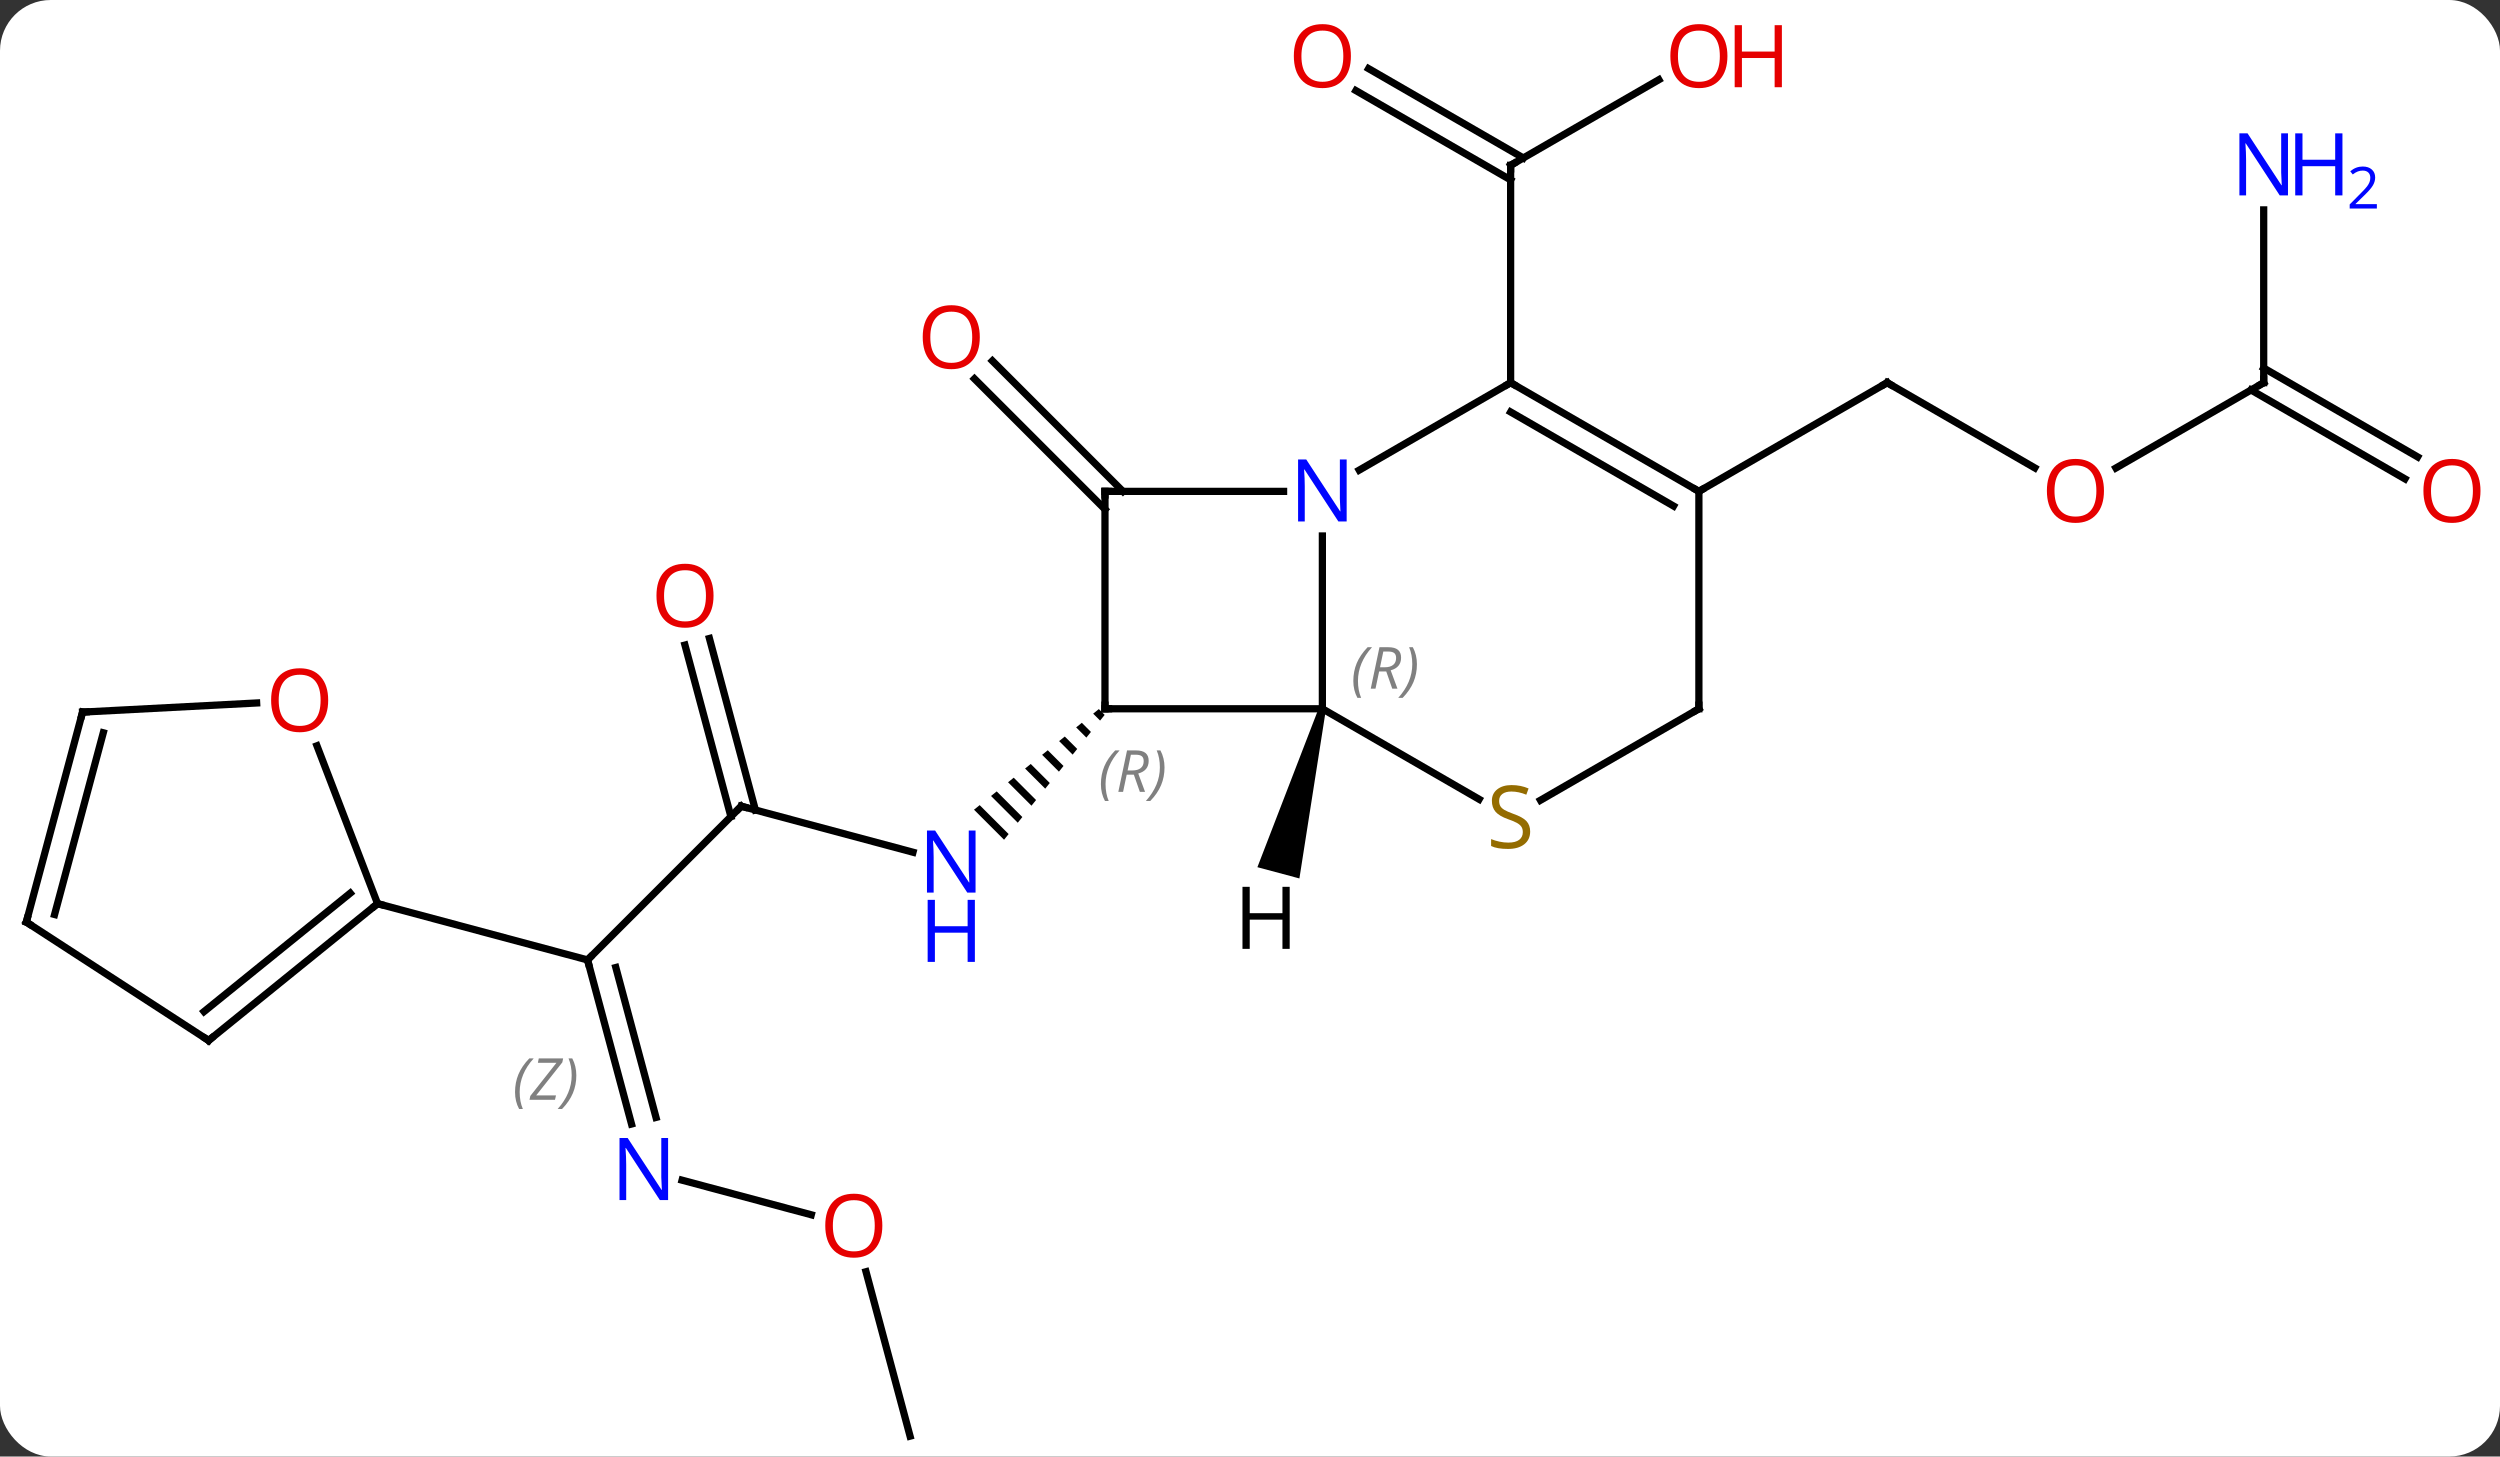 <svg width="345" viewBox="0 0 345 201" style="fill-opacity:1; color-rendering:auto; color-interpolation:auto; text-rendering:auto; stroke:black; stroke-linecap:square; stroke-miterlimit:10; shape-rendering:auto; stroke-opacity:1; fill:black; stroke-dasharray:none; font-weight:normal; stroke-width:1; font-family:'Open Sans'; font-style:normal; stroke-linejoin:miter; font-size:12; stroke-dashoffset:0; image-rendering:auto;" height="201" class="cas-substance-image" xmlns:xlink="http://www.w3.org/1999/xlink" xmlns="http://www.w3.org/2000/svg"><rect x="0" y="0" width="345" height="201" fill="#333333" stroke="none"/><svg class="cas-substance-single-component"><rect y="0" x="0" width="345" stroke="none" ry="7" rx="7" height="201" fill="white" class="cas-substance-group"/><svg y="0" x="0" width="345" viewBox="0 0 345 201" style="fill:black;" height="201" class="cas-substance-single-component-image"><svg><g><g transform="translate(171,103)" style="text-rendering:geometricPrecision; color-rendering:optimizeQuality; color-interpolation:linearRGB; stroke-linecap:butt; image-rendering:optimizeQuality;"><line y2="-92.001" y1="-80.19" x2="57.924" x1="37.467" style="fill:none;"/><line y2="-93.527" y1="-81.2" x2="17.867" x1="39.217" style="fill:none;"/><line y2="-90.496" y1="-78.169" x2="16.117" x1="37.467" style="fill:none;"/><line y2="-50.19" y1="-80.19" x2="37.467" x1="37.467" style="fill:none;"/><line y2="-32.715" y1="-50.725" x2="-18.513" x1="-36.523" style="fill:none;"/><line y2="-35.19" y1="-53.2" x2="-16.038" x1="-34.048" style="fill:none;"/><line y2="8.259" y1="14.607" x2="-68.706" x1="-45.009" style="fill:none;"/><path style="stroke:none;" d="M-19.36 -5.146 L-20.143 -4.515 L-20.143 -4.515 L-19.188 -3.56 L-18.557 -4.343 L-19.36 -5.146 ZM-21.709 -3.253 L-22.492 -2.622 L-21.081 -1.211 L-20.45 -1.994 L-21.709 -3.253 ZM-24.058 -1.359 L-24.842 -0.728 L-24.842 -0.728 L-22.975 1.139 L-22.344 0.355 L-22.344 0.355 L-24.058 -1.359 ZM-26.408 0.534 L-27.191 1.165 L-27.191 1.165 L-24.868 3.488 L-24.237 2.705 L-26.408 0.534 ZM-28.757 2.427 L-29.54 3.058 L-26.761 5.837 L-26.13 5.054 L-28.757 2.427 ZM-31.107 4.321 L-31.89 4.952 L-28.655 8.187 L-28.024 7.404 L-28.024 7.404 L-31.107 4.321 ZM-33.456 6.214 L-34.239 6.845 L-30.548 10.536 L-30.548 10.536 L-29.917 9.753 L-29.917 9.753 L-33.456 6.214 ZM-35.805 8.107 L-36.588 8.738 L-36.588 8.738 L-32.441 12.885 L-31.81 12.102 L-35.805 8.107 Z"/><line y2="29.472" y1="8.259" x2="-89.919" x1="-68.706" style="fill:none;"/><line y2="-14.89" y1="8.782" x2="-73.096" x1="-66.754" style="fill:none;"/><line y2="-13.985" y1="9.688" x2="-76.477" x1="-70.135" style="fill:none;"/><line y2="52.111" y1="29.472" x2="-83.853" x1="-89.919" style="fill:none;"/><line y2="51.205" y1="30.518" x2="-80.472" x1="-86.015" style="fill:none;"/></g><g transform="translate(171,103)" style="stroke-linecap:butt; font-size:8.4px; fill:gray; text-rendering:geometricPrecision; image-rendering:optimizeQuality; color-rendering:optimizeQuality; font-family:'Open Sans'; font-style:italic; stroke:gray; color-interpolation:linearRGB;"><path style="stroke:none;" d="M-99.925 47.713 Q-99.925 46.385 -99.457 45.26 Q-98.988 44.135 -97.957 43.056 L-97.347 43.056 Q-98.316 44.119 -98.8 45.291 Q-99.285 46.463 -99.285 47.697 Q-99.285 49.025 -98.847 50.041 L-99.363 50.041 Q-99.925 49.01 -99.925 47.713 ZM-94.412 48.775 L-97.928 48.775 L-97.819 48.244 L-94.209 43.666 L-96.772 43.666 L-96.647 43.056 L-93.287 43.056 L-93.397 43.603 L-97.006 48.166 L-94.272 48.166 L-94.412 48.775 ZM-91.467 45.4 Q-91.467 46.728 -91.944 47.861 Q-92.42 48.994 -93.436 50.041 L-94.045 50.041 Q-92.108 47.885 -92.108 45.4 Q-92.108 44.072 -92.545 43.056 L-92.03 43.056 Q-91.467 44.119 -91.467 45.4 Z"/><line y2="21.705" y1="29.472" x2="-118.896" x1="-89.919" style="fill:none; stroke:black;"/><line y2="64.641" y1="59.864" x2="-59.044" x1="-76.872" style="fill:none; stroke:black;"/><line y2="95.19" y1="72.496" x2="-45.411" x1="-51.491" style="fill:none; stroke:black;"/><line y2="-38.431" y1="-50.19" x2="109.796" x1="89.427" style="fill:none; stroke:black;"/><line y2="-35.19" y1="-50.19" x2="63.447" x1="89.427" style="fill:none; stroke:black;"/><line y2="-50.19" y1="-38.416" x2="141.39" x1="120.998" style="fill:none; stroke:black;"/><line y2="-74.034" y1="-50.19" x2="141.39" x1="141.39" style="fill:none; stroke:black;"/><line y2="-36.916" y1="-49.18" x2="160.881" x1="139.64" style="fill:none; stroke:black;"/><line y2="-39.947" y1="-52.211" x2="162.631" x1="141.39" style="fill:none; stroke:black;"/><line y2="-5.19" y1="-29.034" x2="11.487" x1="11.487" style="fill:none; stroke:black;"/><line y2="-50.19" y1="-38.125" x2="37.467" x1="16.571" style="fill:none; stroke:black;"/><line y2="-35.19" y1="-35.19" x2="-18.513" x1="6.135" style="fill:none; stroke:black;"/><line y2="-5.19" y1="-5.19" x2="-18.513" x1="11.487" style="fill:none; stroke:black;"/><line y2="7.299" y1="-5.19" x2="33.118" x1="11.487" style="fill:none; stroke:black;"/><line y2="-35.19" y1="-50.19" x2="63.447" x1="37.467" style="fill:none; stroke:black;"/><line y2="-33.169" y1="-46.148" x2="59.947" x1="37.467" style="fill:none; stroke:black;"/><line y2="-5.19" y1="-35.19" x2="-18.513" x1="-18.513" style="fill:none; stroke:black;"/><line y2="-5.19" y1="7.432" x2="63.447" x1="41.586" style="fill:none; stroke:black;"/><line y2="-5.19" y1="-35.19" x2="63.447" x1="63.447" style="fill:none; stroke:black;"/><line y2="40.587" y1="21.705" x2="-142.209" x1="-118.896" style="fill:none; stroke:black;"/><line y2="36.595" y1="20.257" x2="-142.842" x1="-122.669" style="fill:none; stroke:black;"/><line y2="-0.081" y1="21.705" x2="-127.26" x1="-118.896" style="fill:none; stroke:black;"/><line y2="24.246" y1="40.587" x2="-167.37" x1="-142.209" style="fill:none; stroke:black;"/><line y2="-4.731" y1="-5.989" x2="-159.606" x1="-135.583" style="fill:none; stroke:black;"/><line y2="-4.731" y1="24.246" x2="-159.606" x1="-167.37" style="fill:none; stroke:black;"/><line y2="-1.873" y1="23.2" x2="-156.748" x1="-163.466" style="fill:none; stroke:black;"/><path style="fill:black; stroke:none;" d="M11.004 -5.319 L11.97 -5.061 L8.317 18.226 L2.521 16.672 Z"/><path style="fill:none; stroke-miterlimit:5; stroke:black;" d="M37.9 -80.44 L37.467 -80.19 L37.467 -79.69"/></g><g transform="translate(171,103)" style="stroke-linecap:butt; fill:rgb(230,0,0); text-rendering:geometricPrecision; color-rendering:optimizeQuality; image-rendering:optimizeQuality; font-family:'Open Sans'; stroke:rgb(230,0,0); color-interpolation:linearRGB; stroke-miterlimit:5;"><path style="stroke:none;" d="M67.385 -95.26 Q67.385 -93.198 66.345 -92.018 Q65.306 -90.838 63.463 -90.838 Q61.572 -90.838 60.541 -92.002 Q59.51 -93.167 59.51 -95.276 Q59.51 -97.37 60.541 -98.518 Q61.572 -99.667 63.463 -99.667 Q65.322 -99.667 66.353 -98.495 Q67.385 -97.323 67.385 -95.26 ZM60.556 -95.26 Q60.556 -93.526 61.299 -92.62 Q62.041 -91.713 63.463 -91.713 Q64.885 -91.713 65.611 -92.612 Q66.338 -93.51 66.338 -95.26 Q66.338 -96.995 65.611 -97.885 Q64.885 -98.776 63.463 -98.776 Q62.041 -98.776 61.299 -97.877 Q60.556 -96.979 60.556 -95.26 Z"/><path style="stroke:none;" d="M74.9 -90.963 L73.9 -90.963 L73.9 -94.995 L69.385 -94.995 L69.385 -90.963 L68.385 -90.963 L68.385 -99.526 L69.385 -99.526 L69.385 -95.885 L73.9 -95.885 L73.9 -99.526 L74.9 -99.526 L74.9 -90.963 Z"/><path style="stroke:none;" d="M15.425 -95.26 Q15.425 -93.198 14.385 -92.018 Q13.346 -90.838 11.503 -90.838 Q9.612 -90.838 8.581 -92.002 Q7.55 -93.167 7.55 -95.276 Q7.55 -97.37 8.581 -98.518 Q9.612 -99.667 11.503 -99.667 Q13.362 -99.667 14.393 -98.495 Q15.425 -97.323 15.425 -95.26 ZM8.596 -95.26 Q8.596 -93.526 9.339 -92.62 Q10.081 -91.713 11.503 -91.713 Q12.925 -91.713 13.651 -92.612 Q14.378 -93.51 14.378 -95.26 Q14.378 -96.995 13.651 -97.885 Q12.925 -98.776 11.503 -98.776 Q10.081 -98.776 9.339 -97.877 Q8.596 -96.979 8.596 -95.26 Z"/><path style="stroke:none;" d="M-35.788 -56.473 Q-35.788 -54.411 -36.828 -53.231 Q-37.867 -52.051 -39.71 -52.051 Q-41.601 -52.051 -42.632 -53.215 Q-43.663 -54.38 -43.663 -56.489 Q-43.663 -58.583 -42.632 -59.731 Q-41.601 -60.88 -39.71 -60.88 Q-37.851 -60.88 -36.82 -59.708 Q-35.788 -58.536 -35.788 -56.473 ZM-42.617 -56.473 Q-42.617 -54.739 -41.874 -53.833 Q-41.132 -52.926 -39.71 -52.926 Q-38.288 -52.926 -37.562 -53.825 Q-36.835 -54.723 -36.835 -56.473 Q-36.835 -58.208 -37.562 -59.098 Q-38.288 -59.989 -39.71 -59.989 Q-41.132 -59.989 -41.874 -59.09 Q-42.617 -58.192 -42.617 -56.473 Z"/><path style="fill:rgb(0,5,255); stroke:none;" d="M-36.374 20.179 L-37.515 20.179 L-42.203 12.992 L-42.249 12.992 Q-42.156 14.257 -42.156 15.304 L-42.156 20.179 L-43.078 20.179 L-43.078 11.617 L-41.953 11.617 L-37.281 18.773 L-37.234 18.773 Q-37.234 18.617 -37.281 17.757 Q-37.328 16.898 -37.312 16.523 L-37.312 11.617 L-36.374 11.617 L-36.374 20.179 Z"/><path style="fill:rgb(0,5,255); stroke:none;" d="M-36.468 29.742 L-37.468 29.742 L-37.468 25.71 L-41.984 25.71 L-41.984 29.742 L-42.984 29.742 L-42.984 21.179 L-41.984 21.179 L-41.984 24.82 L-37.468 24.82 L-37.468 21.179 L-36.468 21.179 L-36.468 29.742 Z"/><path style="fill:none; stroke:black;" d="M-68.223 8.388 L-68.706 8.259 L-69.06 8.613"/><path style="fill:none; stroke:black;" d="M-89.79 29.955 L-89.919 29.472 L-89.565 29.118"/><path style="stroke:none;" d="M-72.532 -20.791 Q-72.532 -18.729 -73.572 -17.549 Q-74.611 -16.369 -76.454 -16.369 Q-78.345 -16.369 -79.376 -17.534 Q-80.407 -18.698 -80.407 -20.807 Q-80.407 -22.901 -79.376 -24.049 Q-78.345 -25.198 -76.454 -25.198 Q-74.595 -25.198 -73.564 -24.026 Q-72.532 -22.854 -72.532 -20.791 ZM-79.361 -20.791 Q-79.361 -19.057 -78.618 -18.151 Q-77.876 -17.244 -76.454 -17.244 Q-75.032 -17.244 -74.306 -18.143 Q-73.579 -19.041 -73.579 -20.791 Q-73.579 -22.526 -74.306 -23.416 Q-75.032 -24.307 -76.454 -24.307 Q-77.876 -24.307 -78.618 -23.409 Q-79.361 -22.51 -79.361 -20.791 Z"/><path style="fill:rgb(0,5,255); stroke:none;" d="M-78.803 62.605 L-79.944 62.605 L-84.632 55.418 L-84.678 55.418 Q-84.585 56.683 -84.585 57.73 L-84.585 62.605 L-85.507 62.605 L-85.507 54.043 L-84.382 54.043 L-79.71 61.199 L-79.663 61.199 Q-79.663 61.043 -79.71 60.183 Q-79.757 59.324 -79.741 58.949 L-79.741 54.043 L-78.803 54.043 L-78.803 62.605 Z"/><path style="stroke:none;" d="M-49.237 66.143 Q-49.237 68.205 -50.277 69.385 Q-51.316 70.565 -53.159 70.565 Q-55.05 70.565 -56.081 69.4 Q-57.112 68.236 -57.112 66.127 Q-57.112 64.033 -56.081 62.885 Q-55.05 61.736 -53.159 61.736 Q-51.3 61.736 -50.269 62.908 Q-49.237 64.08 -49.237 66.143 ZM-56.066 66.143 Q-56.066 67.877 -55.323 68.783 Q-54.581 69.69 -53.159 69.69 Q-51.737 69.69 -51.011 68.791 Q-50.284 67.893 -50.284 66.143 Q-50.284 64.408 -51.011 63.518 Q-51.737 62.627 -53.159 62.627 Q-54.581 62.627 -55.323 63.526 Q-56.066 64.424 -56.066 66.143 Z"/><path style="fill:none; stroke:black;" d="M89.86 -49.94 L89.427 -50.19 L88.994 -49.94"/><path style="stroke:none;" d="M119.347 -35.26 Q119.347 -33.198 118.308 -32.018 Q117.269 -30.838 115.426 -30.838 Q113.535 -30.838 112.504 -32.002 Q111.472 -33.167 111.472 -35.276 Q111.472 -37.37 112.504 -38.518 Q113.535 -39.667 115.426 -39.667 Q117.285 -39.667 118.316 -38.495 Q119.347 -37.323 119.347 -35.26 ZM112.519 -35.26 Q112.519 -33.526 113.262 -32.62 Q114.004 -31.713 115.426 -31.713 Q116.847 -31.713 117.574 -32.612 Q118.301 -33.51 118.301 -35.26 Q118.301 -36.995 117.574 -37.885 Q116.847 -38.776 115.426 -38.776 Q114.004 -38.776 113.262 -37.877 Q112.519 -36.979 112.519 -35.26 Z"/><path style="fill:none; stroke:black;" d="M140.957 -49.94 L141.39 -50.19 L141.39 -50.69"/><path style="fill:rgb(0,5,255); stroke:none;" d="M144.742 -76.034 L143.601 -76.034 L138.913 -83.221 L138.867 -83.221 Q138.96 -81.956 138.96 -80.909 L138.96 -76.034 L138.038 -76.034 L138.038 -84.596 L139.163 -84.596 L143.835 -77.44 L143.882 -77.44 Q143.882 -77.596 143.835 -78.456 Q143.788 -79.315 143.804 -79.69 L143.804 -84.596 L144.742 -84.596 L144.742 -76.034 Z"/><path style="fill:rgb(0,5,255); stroke:none;" d="M152.257 -76.034 L151.257 -76.034 L151.257 -80.065 L146.742 -80.065 L146.742 -76.034 L145.742 -76.034 L145.742 -84.596 L146.742 -84.596 L146.742 -80.956 L151.257 -80.956 L151.257 -84.596 L152.257 -84.596 L152.257 -76.034 Z"/><path style="fill:rgb(0,5,255); stroke:none;" d="M157.007 -74.224 L153.257 -74.224 L153.257 -74.787 L154.757 -76.302 Q155.445 -76.99 155.663 -77.287 Q155.882 -77.584 155.992 -77.865 Q156.101 -78.146 156.101 -78.474 Q156.101 -78.927 155.827 -79.193 Q155.554 -79.459 155.054 -79.459 Q154.71 -79.459 154.39 -79.342 Q154.07 -79.224 153.679 -78.927 L153.335 -79.365 Q154.117 -80.021 155.054 -80.021 Q155.851 -80.021 156.312 -79.607 Q156.773 -79.193 156.773 -78.506 Q156.773 -77.959 156.468 -77.427 Q156.163 -76.896 155.32 -76.084 L154.07 -74.865 L154.07 -74.834 L157.007 -74.834 L157.007 -74.224 Z"/><path style="stroke:none;" d="M171.308 -35.26 Q171.308 -33.198 170.268 -32.018 Q169.229 -30.838 167.386 -30.838 Q165.495 -30.838 164.464 -32.002 Q163.433 -33.167 163.433 -35.276 Q163.433 -37.37 164.464 -38.518 Q165.495 -39.667 167.386 -39.667 Q169.245 -39.667 170.276 -38.495 Q171.308 -37.323 171.308 -35.26 ZM164.479 -35.26 Q164.479 -33.526 165.222 -32.62 Q165.964 -31.713 167.386 -31.713 Q168.808 -31.713 169.534 -32.612 Q170.261 -33.51 170.261 -35.26 Q170.261 -36.995 169.534 -37.885 Q168.808 -38.776 167.386 -38.776 Q165.964 -38.776 165.222 -37.877 Q164.479 -36.979 164.479 -35.26 Z"/><path style="fill:rgb(0,5,255); stroke:none;" d="M14.839 -31.034 L13.698 -31.034 L9.01 -38.221 L8.964 -38.221 Q9.057 -36.956 9.057 -35.909 L9.057 -31.034 L8.135 -31.034 L8.135 -39.596 L9.26 -39.596 L13.932 -32.44 L13.979 -32.44 Q13.979 -32.596 13.932 -33.456 Q13.885 -34.315 13.901 -34.69 L13.901 -39.596 L14.839 -39.596 L14.839 -31.034 Z"/></g><g transform="translate(171,103)" style="stroke-linecap:butt; font-size:8.4px; fill:gray; text-rendering:geometricPrecision; image-rendering:optimizeQuality; color-rendering:optimizeQuality; font-family:'Open Sans'; font-style:italic; stroke:gray; color-interpolation:linearRGB; stroke-miterlimit:5;"><path style="stroke:none;" d="M15.759 -9.026 Q15.759 -10.354 16.227 -11.479 Q16.696 -12.604 17.727 -13.682 L18.337 -13.682 Q17.368 -12.62 16.884 -11.448 Q16.399 -10.276 16.399 -9.041 Q16.399 -7.713 16.837 -6.698 L16.321 -6.698 Q15.759 -7.729 15.759 -9.026 ZM19.319 -10.338 L18.819 -7.963 L18.163 -7.963 L19.366 -13.682 L20.616 -13.682 Q22.35 -13.682 22.35 -12.245 Q22.35 -10.885 20.913 -10.495 L21.85 -7.963 L21.131 -7.963 L20.303 -10.338 L19.319 -10.338 ZM19.897 -13.088 Q19.506 -11.166 19.444 -10.916 L20.1 -10.916 Q20.85 -10.916 21.256 -11.245 Q21.663 -11.573 21.663 -12.198 Q21.663 -12.666 21.405 -12.877 Q21.147 -13.088 20.553 -13.088 L19.897 -13.088 ZM24.536 -11.338 Q24.536 -10.01 24.059 -8.877 Q23.583 -7.745 22.567 -6.698 L21.958 -6.698 Q23.895 -8.854 23.895 -11.338 Q23.895 -12.666 23.458 -13.682 L23.973 -13.682 Q24.536 -12.62 24.536 -11.338 Z"/><path style="fill:none; stroke:black;" d="M37.9 -49.94 L37.467 -50.19 L37.034 -49.94"/><path style="fill:none; stroke:black;" d="M-18.013 -35.19 L-18.513 -35.19 L-18.513 -34.69"/><path style="fill:none; stroke:black;" d="M-18.013 -5.19 L-18.513 -5.19 L-18.513 -5.69"/><path style="stroke:none;" d="M-19.075 5.213 Q-19.075 3.885 -18.606 2.76 Q-18.137 1.635 -17.106 0.557 L-16.497 0.557 Q-17.465 1.619 -17.95 2.791 Q-18.434 3.963 -18.434 5.197 Q-18.434 6.525 -17.997 7.541 L-18.512 7.541 Q-19.075 6.51 -19.075 5.213 ZM-15.515 3.9 L-16.015 6.275 L-16.671 6.275 L-15.468 0.557 L-14.218 0.557 Q-12.483 0.557 -12.483 1.994 Q-12.483 3.353 -13.921 3.744 L-12.983 6.275 L-13.702 6.275 L-14.53 3.9 L-15.515 3.9 ZM-14.937 1.15 Q-15.327 3.072 -15.39 3.322 L-14.733 3.322 Q-13.983 3.322 -13.577 2.994 Q-13.171 2.666 -13.171 2.041 Q-13.171 1.572 -13.429 1.361 Q-13.687 1.15 -14.28 1.15 L-14.937 1.15 ZM-10.297 2.9 Q-10.297 4.229 -10.774 5.361 Q-11.251 6.494 -12.266 7.541 L-12.876 7.541 Q-10.938 5.385 -10.938 2.9 Q-10.938 1.572 -11.376 0.557 L-10.86 0.557 Q-10.297 1.619 -10.297 2.9 Z"/></g><g transform="translate(171,103)" style="stroke-linecap:butt; fill:rgb(148,108,0); text-rendering:geometricPrecision; color-rendering:optimizeQuality; image-rendering:optimizeQuality; font-family:'Open Sans'; stroke:rgb(148,108,0); color-interpolation:linearRGB; stroke-miterlimit:5;"><path style="stroke:none;" d="M40.162 11.748 Q40.162 12.873 39.342 13.513 Q38.522 14.154 37.115 14.154 Q35.584 14.154 34.772 13.748 L34.772 12.794 Q35.303 13.013 35.92 13.146 Q36.537 13.279 37.147 13.279 Q38.147 13.279 38.647 12.896 Q39.147 12.513 39.147 11.841 Q39.147 11.404 38.967 11.115 Q38.787 10.826 38.373 10.583 Q37.959 10.341 37.1 10.044 Q35.912 9.623 35.397 9.037 Q34.881 8.451 34.881 7.497 Q34.881 6.513 35.623 5.927 Q36.365 5.341 37.6 5.341 Q38.865 5.341 39.944 5.81 L39.631 6.669 Q38.569 6.232 37.569 6.232 Q36.772 6.232 36.326 6.568 Q35.881 6.904 35.881 7.513 Q35.881 7.951 36.045 8.24 Q36.209 8.529 36.6 8.763 Q36.99 8.998 37.803 9.294 Q39.147 9.763 39.654 10.318 Q40.162 10.873 40.162 11.748 Z"/><path style="fill:none; stroke:black;" d="M63.014 -35.44 L63.447 -35.19 L63.88 -35.44"/><path style="fill:none; stroke:black;" d="M63.014 -4.94 L63.447 -5.19 L63.447 -5.69"/><path style="fill:none; stroke:black;" d="M-119.284 22.02 L-118.896 21.705 L-118.413 21.834"/><path style="fill:none; stroke:black;" d="M-141.82 40.272 L-142.209 40.587 L-142.628 40.315"/><path style="fill:rgb(230,0,0); stroke:none;" d="M-125.71 -6.37 Q-125.71 -4.308 -126.75 -3.128 Q-127.789 -1.948 -129.632 -1.948 Q-131.523 -1.948 -132.554 -3.112 Q-133.585 -4.277 -133.585 -6.386 Q-133.585 -8.48 -132.554 -9.628 Q-131.523 -10.777 -129.632 -10.777 Q-127.773 -10.777 -126.742 -9.605 Q-125.71 -8.433 -125.71 -6.37 ZM-132.539 -6.37 Q-132.539 -4.636 -131.796 -3.73 Q-131.054 -2.823 -129.632 -2.823 Q-128.21 -2.823 -127.484 -3.722 Q-126.757 -4.62 -126.757 -6.37 Q-126.757 -8.105 -127.484 -8.995 Q-128.21 -9.886 -129.632 -9.886 Q-131.054 -9.886 -131.796 -8.988 Q-132.539 -8.089 -132.539 -6.37 Z"/><path style="fill:none; stroke:black;" d="M-166.951 24.518 L-167.37 24.246 L-167.241 23.763"/><path style="fill:none; stroke:black;" d="M-159.107 -4.757 L-159.606 -4.731 L-159.735 -4.248"/><path style="fill:black; stroke:none;" d="M6.978 27.943 L5.978 27.943 L5.978 23.912 L1.462 23.912 L1.462 27.943 L0.462 27.943 L0.462 19.381 L1.462 19.381 L1.462 23.021 L5.978 23.021 L5.978 19.381 L6.978 19.381 L6.978 27.943 Z"/></g></g></svg></svg></svg></svg>